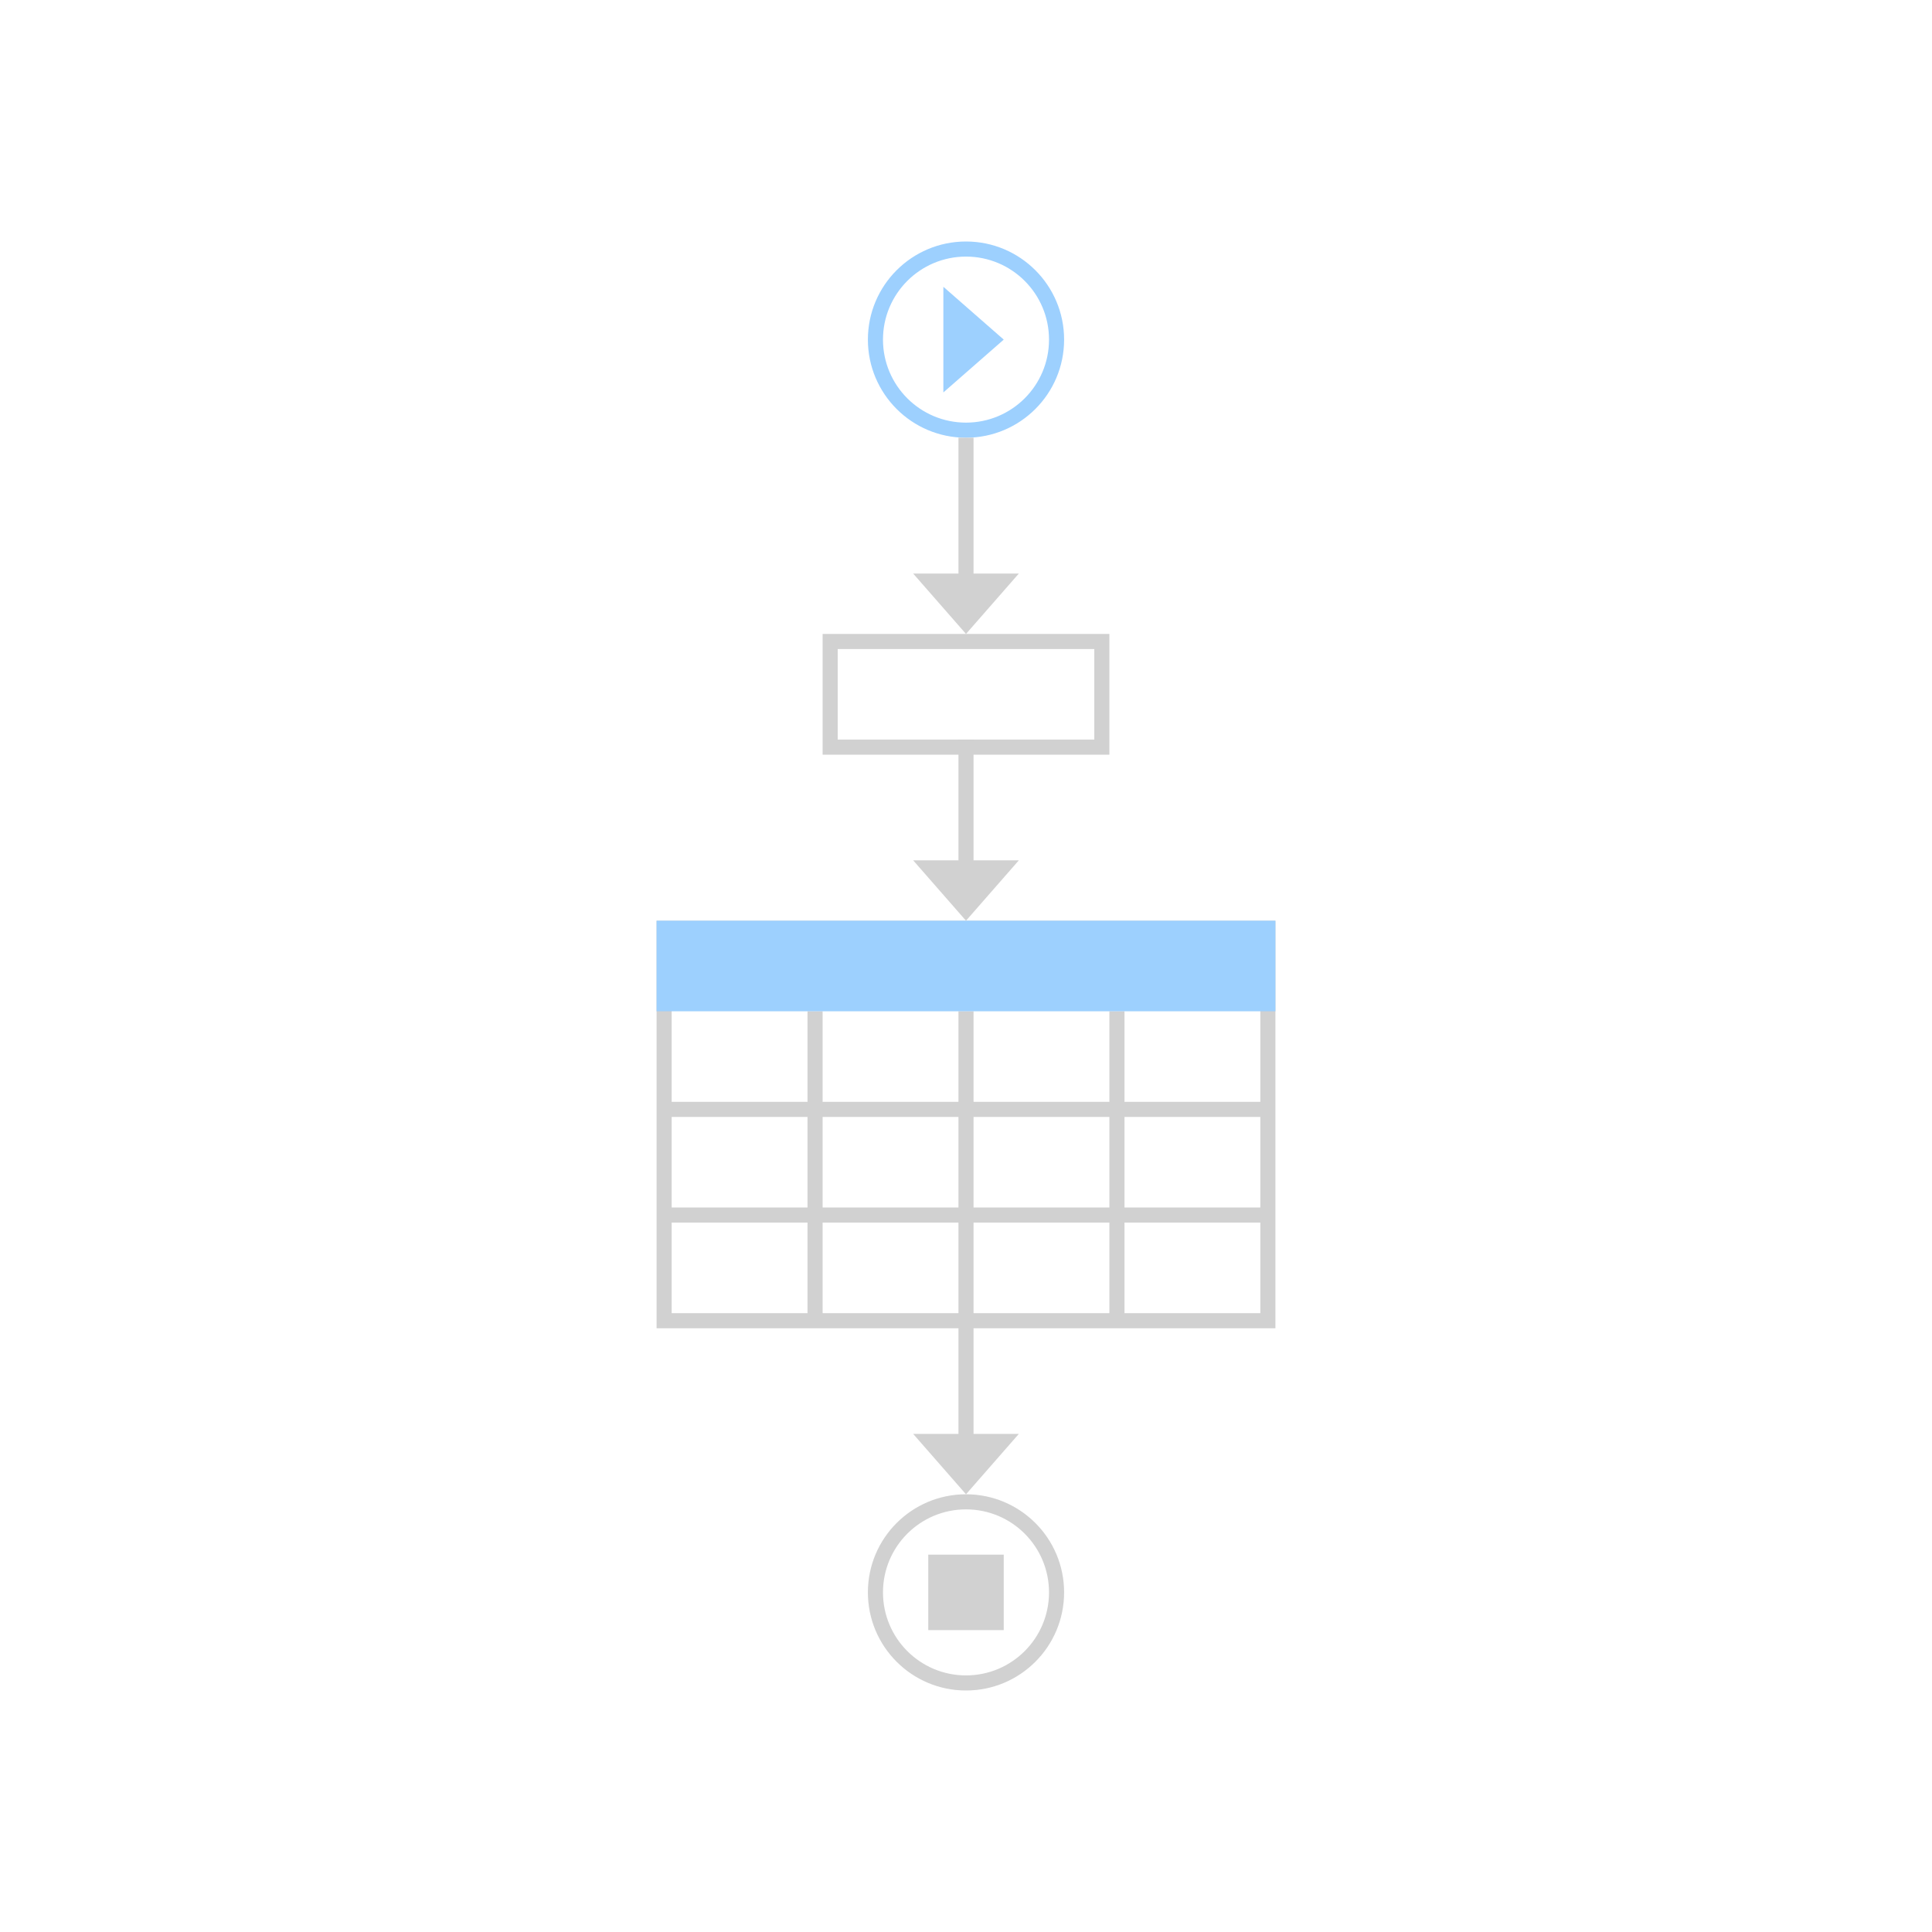 <?xml version="1.0" encoding="utf-8"?>
<!-- Generator: Adobe Illustrator 25.3.1, SVG Export Plug-In . SVG Version: 6.00 Build 0)  -->
<svg version="1.1" id="图层_1" xmlns="http://www.w3.org/2000/svg" xmlns:xlink="http://www.w3.org/1999/xlink" x="0px" y="0px"
	 viewBox="0 0 128 128" style="enable-background:new 0 0 128 128;" xml:space="preserve">
<style type="text/css">
	.st0{opacity:0;fill:none;}
	.st1{fill:#348FE0;}
	.st2{fill:#666666;}
	.st3{fill:#EF9A00;}
	.st4{fill:#67C23A;}
	.st5{fill:none;}
	.st6{fill:#969696;}
	.st7{fill:#FFFFFF;}
	.st8{fill:#46B790;}
	.st9{fill:#F14E63;}
	.st10{fill:#FFAB17;}
	.st11{opacity:0;}
	.st12{fill:#62C13B;}
	.st13{fill:#D3E9F8;}
	.st14{fill:#BEBB5F;}
	.st15{fill:#F9E700;}
	.st16{fill:#333333;}
	.st17{fill:#D1D1D1;}
	.st18{fill:#B9B9B9;}
	.st19{fill:#4A4E5B;}
	.st20{opacity:0.4;}
	.st21{clip-path:url(#SVGID_2_);}
	.st22{clip-path:url(#SVGID_4_);}
	.st23{opacity:0;clip-path:url(#SVGID_6_);}
	.st24{clip-path:url(#SVGID_4_);fill:#959595;}
	.st25{fill:#959595;}
	.st26{fill:#EAF3FC;}
	.st27{fill:#85BCEC;}
	.st28{fill:#F0F8FF;}
	.st29{fill:#65B4EF;}
	.st30{fill:#F0F8FF;stroke:#348FE0;stroke-width:2;stroke-linecap:round;stroke-miterlimit:10;}
	.st31{fill:#C5DFF6;}
	.st32{fill:#F4F9F7;}
	.st33{fill:#41C297;}
	.st34{fill:#00CFC9;}
	.st35{fill:url(#SVGID_11_);}
	.st36{fill:#00E1DB;}
	.st37{fill-rule:evenodd;clip-rule:evenodd;fill:#D1D1D1;}
	.st38{fill:#EBF4FC;}
	.st39{fill:#F3F1FA;}
	.st40{fill:#B1A5E3;}
	.st41{fill:#FEF1F1;}
	.st42{fill:#EE6867;}
	.st43{fill:#EEF6FF;}
	.st44{fill:#51A4EE;}
	.st45{fill:#97CEFF;}
	.st46{fill:#C5D0DA;}
	.st47{fill:#C0DDF7;}
	.st48{fill:#AAEBD6;}
	.st49{clip-path:url(#SVGID_13_);fill:#348FE0;}
	.st50{clip-path:url(#SVGID_15_);fill:#F44E63;}
	.st51{fill-rule:evenodd;clip-rule:evenodd;fill:none;}
	.st52{fill:#C9E1F7;}
	.st53{fill-rule:evenodd;clip-rule:evenodd;fill:#6AA7DE;}
	.st54{fill-rule:evenodd;clip-rule:evenodd;fill:#FFFFFF;}
	.st55{fill:#F0F6FE;fill-opacity:0.362;stroke:#C5D0DA;stroke-width:0.2;}
	.st56{fill:#97CEFF;stroke:#97CEFF;stroke-width:0.2;}
	.st57{filter:url(#Adobe_OpacityMaskFilter);}
	.st58{opacity:0.431;mask:url(#mask-2_2_);}
	.st59{fill:none;stroke:#348FE0;stroke-width:0.5;stroke-dasharray:2;}
	.st60{fill-rule:evenodd;clip-rule:evenodd;fill:#C9E1F7;}
	.st61{fill-rule:evenodd;clip-rule:evenodd;fill:#41C297;}
	.st62{fill:#6AA7DE;}
	.st63{fill:#EF9A00;fill-opacity:0.773;}
	.st64{fill-rule:evenodd;clip-rule:evenodd;fill:#F0F8FF;}
	.st65{fill-rule:evenodd;clip-rule:evenodd;fill:#D9EAF9;}
	.st66{fill:#D9EAF9;}
	.st67{fill-rule:evenodd;clip-rule:evenodd;fill:#64A9E7;}
	.st68{fill-rule:evenodd;clip-rule:evenodd;fill:#E6F1FB;}
	.st69{opacity:0.764;fill:#348FE0;enable-background:new    ;}
	.st70{fill-rule:evenodd;clip-rule:evenodd;fill:#D8D8D8;fill-opacity:0;}
	.st71{fill:#F3B13A;}
	.st72{fill:none;stroke:#F3B13A;}
	.st73{fill-rule:evenodd;clip-rule:evenodd;fill:#A8A8A8;fill-opacity:0;}
	.st74{fill:#727272;}
	.st75{fill:url(#形状结合_3_);}
	.st76{fill:url(#形状结合_4_);}
	.st77{fill:url(#形状结合_5_);}
	.st78{fill:#FFB757;}
	.st79{fill:url(#路径_2_);}
	.st80{fill:url(#形状_4_);}
	.st81{fill:url(#SVGID_16_);}
	.st82{fill:url(#形状_6_);}
	.st83{fill:url(#形状_7_);}
	.st84{fill-rule:evenodd;clip-rule:evenodd;fill:#F8FCFF;}
	.st85{fill-rule:evenodd;clip-rule:evenodd;fill:#FAFDFF;}
	.st86{fill:#EBF3FA;}
	.st87{fill:#E1E9F0;}
	.st88{fill:#CED6DD;}
	.st89{fill-rule:evenodd;clip-rule:evenodd;fill:#CED6DD;}
	.st90{fill:#F2F5F9;}
	.st91{fill:#FAFDFF;}
	.st92{fill:#A8A8A8;}
	.st93{fill:#979797;}
	.st94{fill-rule:evenodd;clip-rule:evenodd;fill:#969696;}
	.st95{fill:none;stroke:#969696;stroke-miterlimit:10;}
	.st96{fill:#878787;}
	.st97{fill:#9DD0FE;}
	.st98{fill:#75BDFC;}
</style>
<g>
	<rect x="0" class="st5" width="128" height="128"/>
</g>
<path class="st17" d="M83.5,62h-39v11h9v-6h1v6h9v-6h1v6h9v-6h1v6h9V62z M83.5,74h-9v6h9V74z M73.5,74h-9v6h9V74z M63.5,74h-9v6h9
	V74z M53.5,74h-9v6h9V74z M83.5,81h-9v6h9V81z M73.5,81h-9v6h9V81z M63.5,81h-9v6h9V81z M53.5,81h-9v6h9V81z M84.5,61v27h-41V61
	H84.5z"/>
<rect x="43.5" y="61" class="st97" width="41" height="6"/>
<path class="st17" d="M72.5,43h-17v6h17V43z M73.5,42v8h-19v-8H73.5z"/>
<g>
	<path class="st17" d="M64,99c-3.59,0-6.5,2.91-6.5,6.5s2.91,6.5,6.5,6.5s6.5-2.91,6.5-6.5S67.59,99,64,99z M64,111
		c-3.038,0-5.5-2.462-5.5-5.5s2.462-5.5,5.5-5.5s5.5,2.462,5.5,5.5S67.038,111,64,111z"/>
	<rect x="61.5" y="103" class="st17" width="5" height="5"/>
</g>
<g>
	<path class="st97" d="M64,16c-3.59,0-6.5,2.91-6.5,6.5S60.41,29,64,29s6.5-2.91,6.5-6.5S67.59,16,64,16z M64,28
		c-3.038,0-5.5-2.462-5.5-5.5S60.962,17,64,17s5.5,2.462,5.5,5.5S67.038,28,64,28z"/>
	<polygon class="st97" points="62.5,26 66.5,22.5 62.5,19 	"/>
</g>
<polygon class="st17" points="64.5,38 64.5,29 63.5,29 63.5,38 60.5,38 64,42 67.5,38 "/>
<polygon class="st17" points="64.5,57 64.5,49 63.5,49 63.5,57 60.5,57 64,61 67.5,57 "/>
<polygon class="st17" points="64.5,95 64.5,87 63.5,87 63.5,95 60.5,95 64,99 67.5,95 "/>
</svg>
